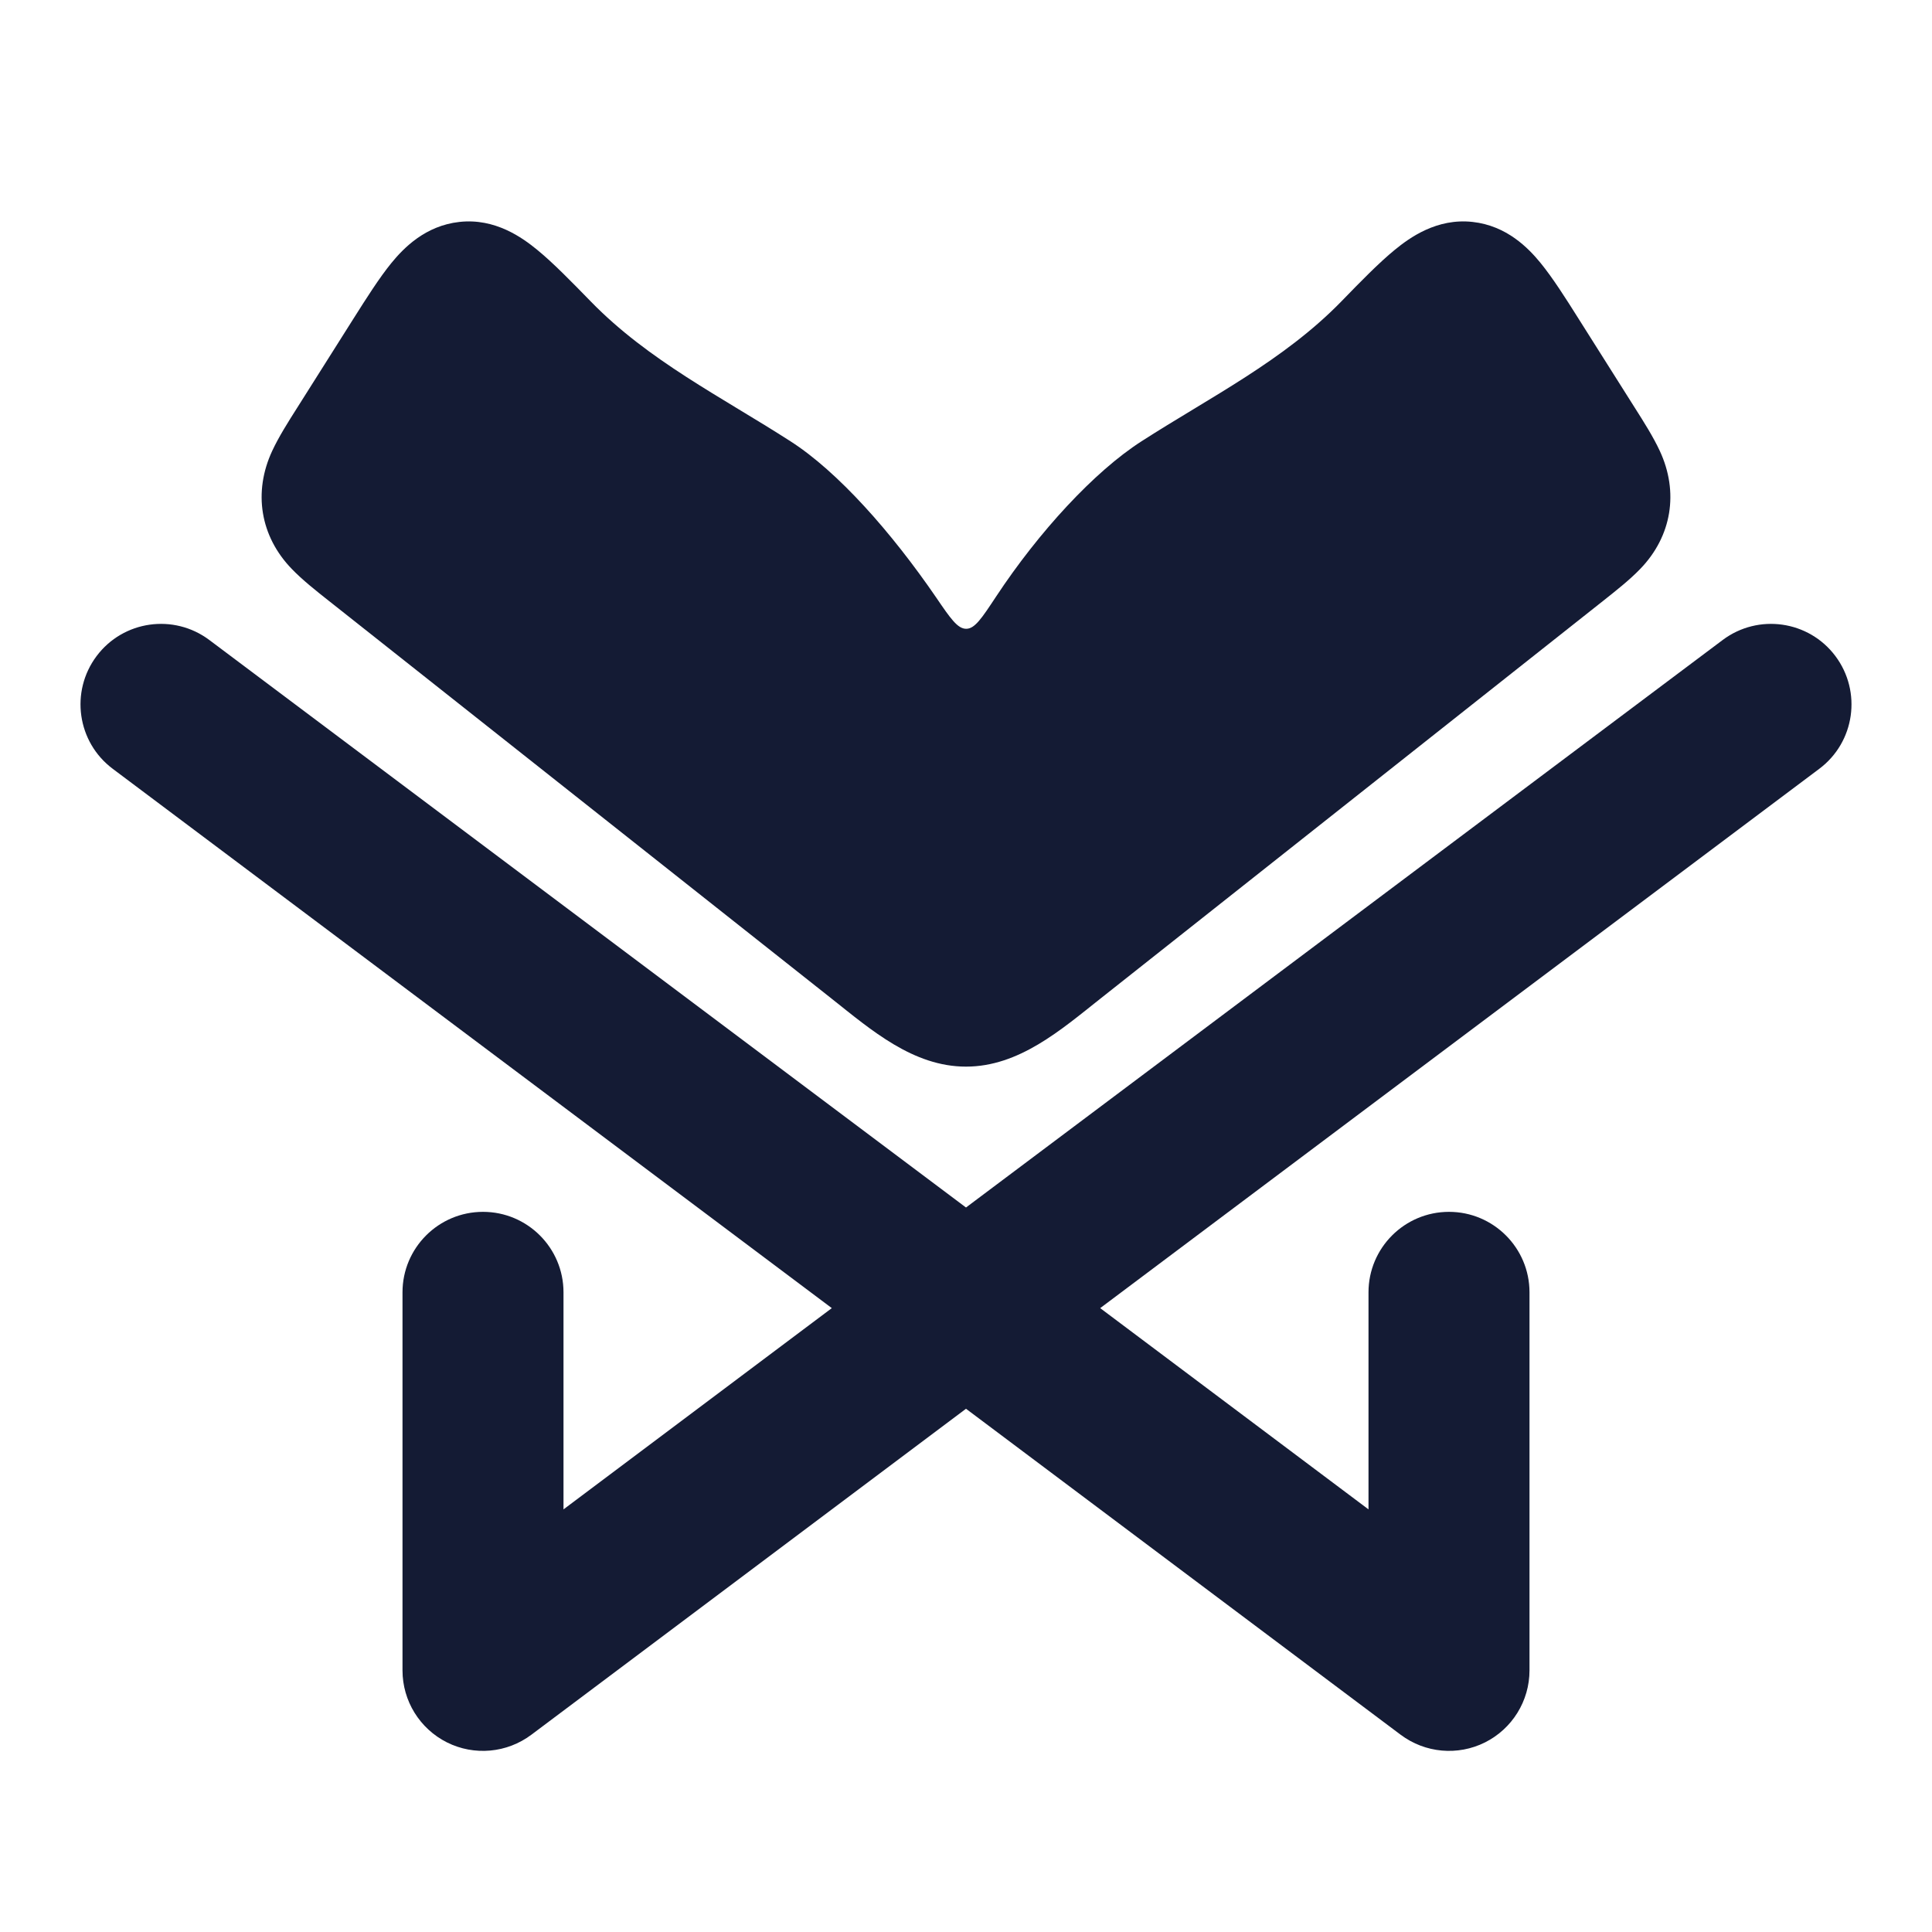 <svg width="24" height="24" viewBox="0 0 24 24" fill="none" xmlns="http://www.w3.org/2000/svg">
<path d="M7.339 3.745C7.096 3.496 6.871 3.265 6.674 3.104C6.491 2.954 6.152 2.707 5.706 2.757C5.284 2.804 5.016 3.079 4.863 3.266C4.712 3.451 4.554 3.701 4.39 3.96L3.692 5.065C3.58 5.241 3.462 5.428 3.382 5.6C3.143 6.112 3.231 6.662 3.626 7.069C3.757 7.205 3.929 7.341 4.09 7.468L10.335 12.409C10.821 12.794 11.343 13.25 12 13.25C12.657 13.25 13.179 12.794 13.665 12.409L19.91 7.468C20.07 7.341 20.243 7.205 20.374 7.069C20.769 6.662 20.857 6.112 20.618 5.6C20.538 5.428 20.42 5.241 20.308 5.065L19.61 3.96C19.447 3.701 19.288 3.451 19.137 3.266C18.984 3.079 18.716 2.804 18.294 2.757C17.848 2.707 17.509 2.954 17.326 3.104C17.129 3.265 16.904 3.496 16.662 3.745C15.946 4.48 15.032 4.934 14.18 5.482C13.594 5.858 12.905 6.606 12.373 7.412C12.197 7.678 12.11 7.811 12.003 7.811C11.896 7.812 11.807 7.683 11.63 7.423C11.072 6.609 10.409 5.86 9.82 5.482C8.968 4.934 8.054 4.48 7.339 3.745Z" fill="#141B34"/>
<path fill-rule="evenodd" clip-rule="evenodd" d="M1.2 8.15C1.531 7.708 2.158 7.619 2.6 7.95L12 15L21.4 7.95C21.842 7.619 22.469 7.708 22.8 8.15C23.131 8.592 23.042 9.219 22.6 9.55L13.667 16.25L17 18.75V16.054C17 15.502 17.448 15.054 18 15.054C18.552 15.054 19 15.502 19 16.054V20.75C19 21.129 18.786 21.475 18.447 21.645C18.108 21.814 17.703 21.777 17.4 21.55L12 17.5L6.6 21.55C6.297 21.777 5.892 21.814 5.553 21.645C5.214 21.475 5 21.129 5 20.75V16.054C5 15.502 5.448 15.054 6 15.054C6.552 15.054 7 15.502 7 16.054V18.75L10.333 16.25L1.4 9.55C0.958 9.219 0.869 8.592 1.2 8.15Z" fill="#141B34"/>
</svg>
